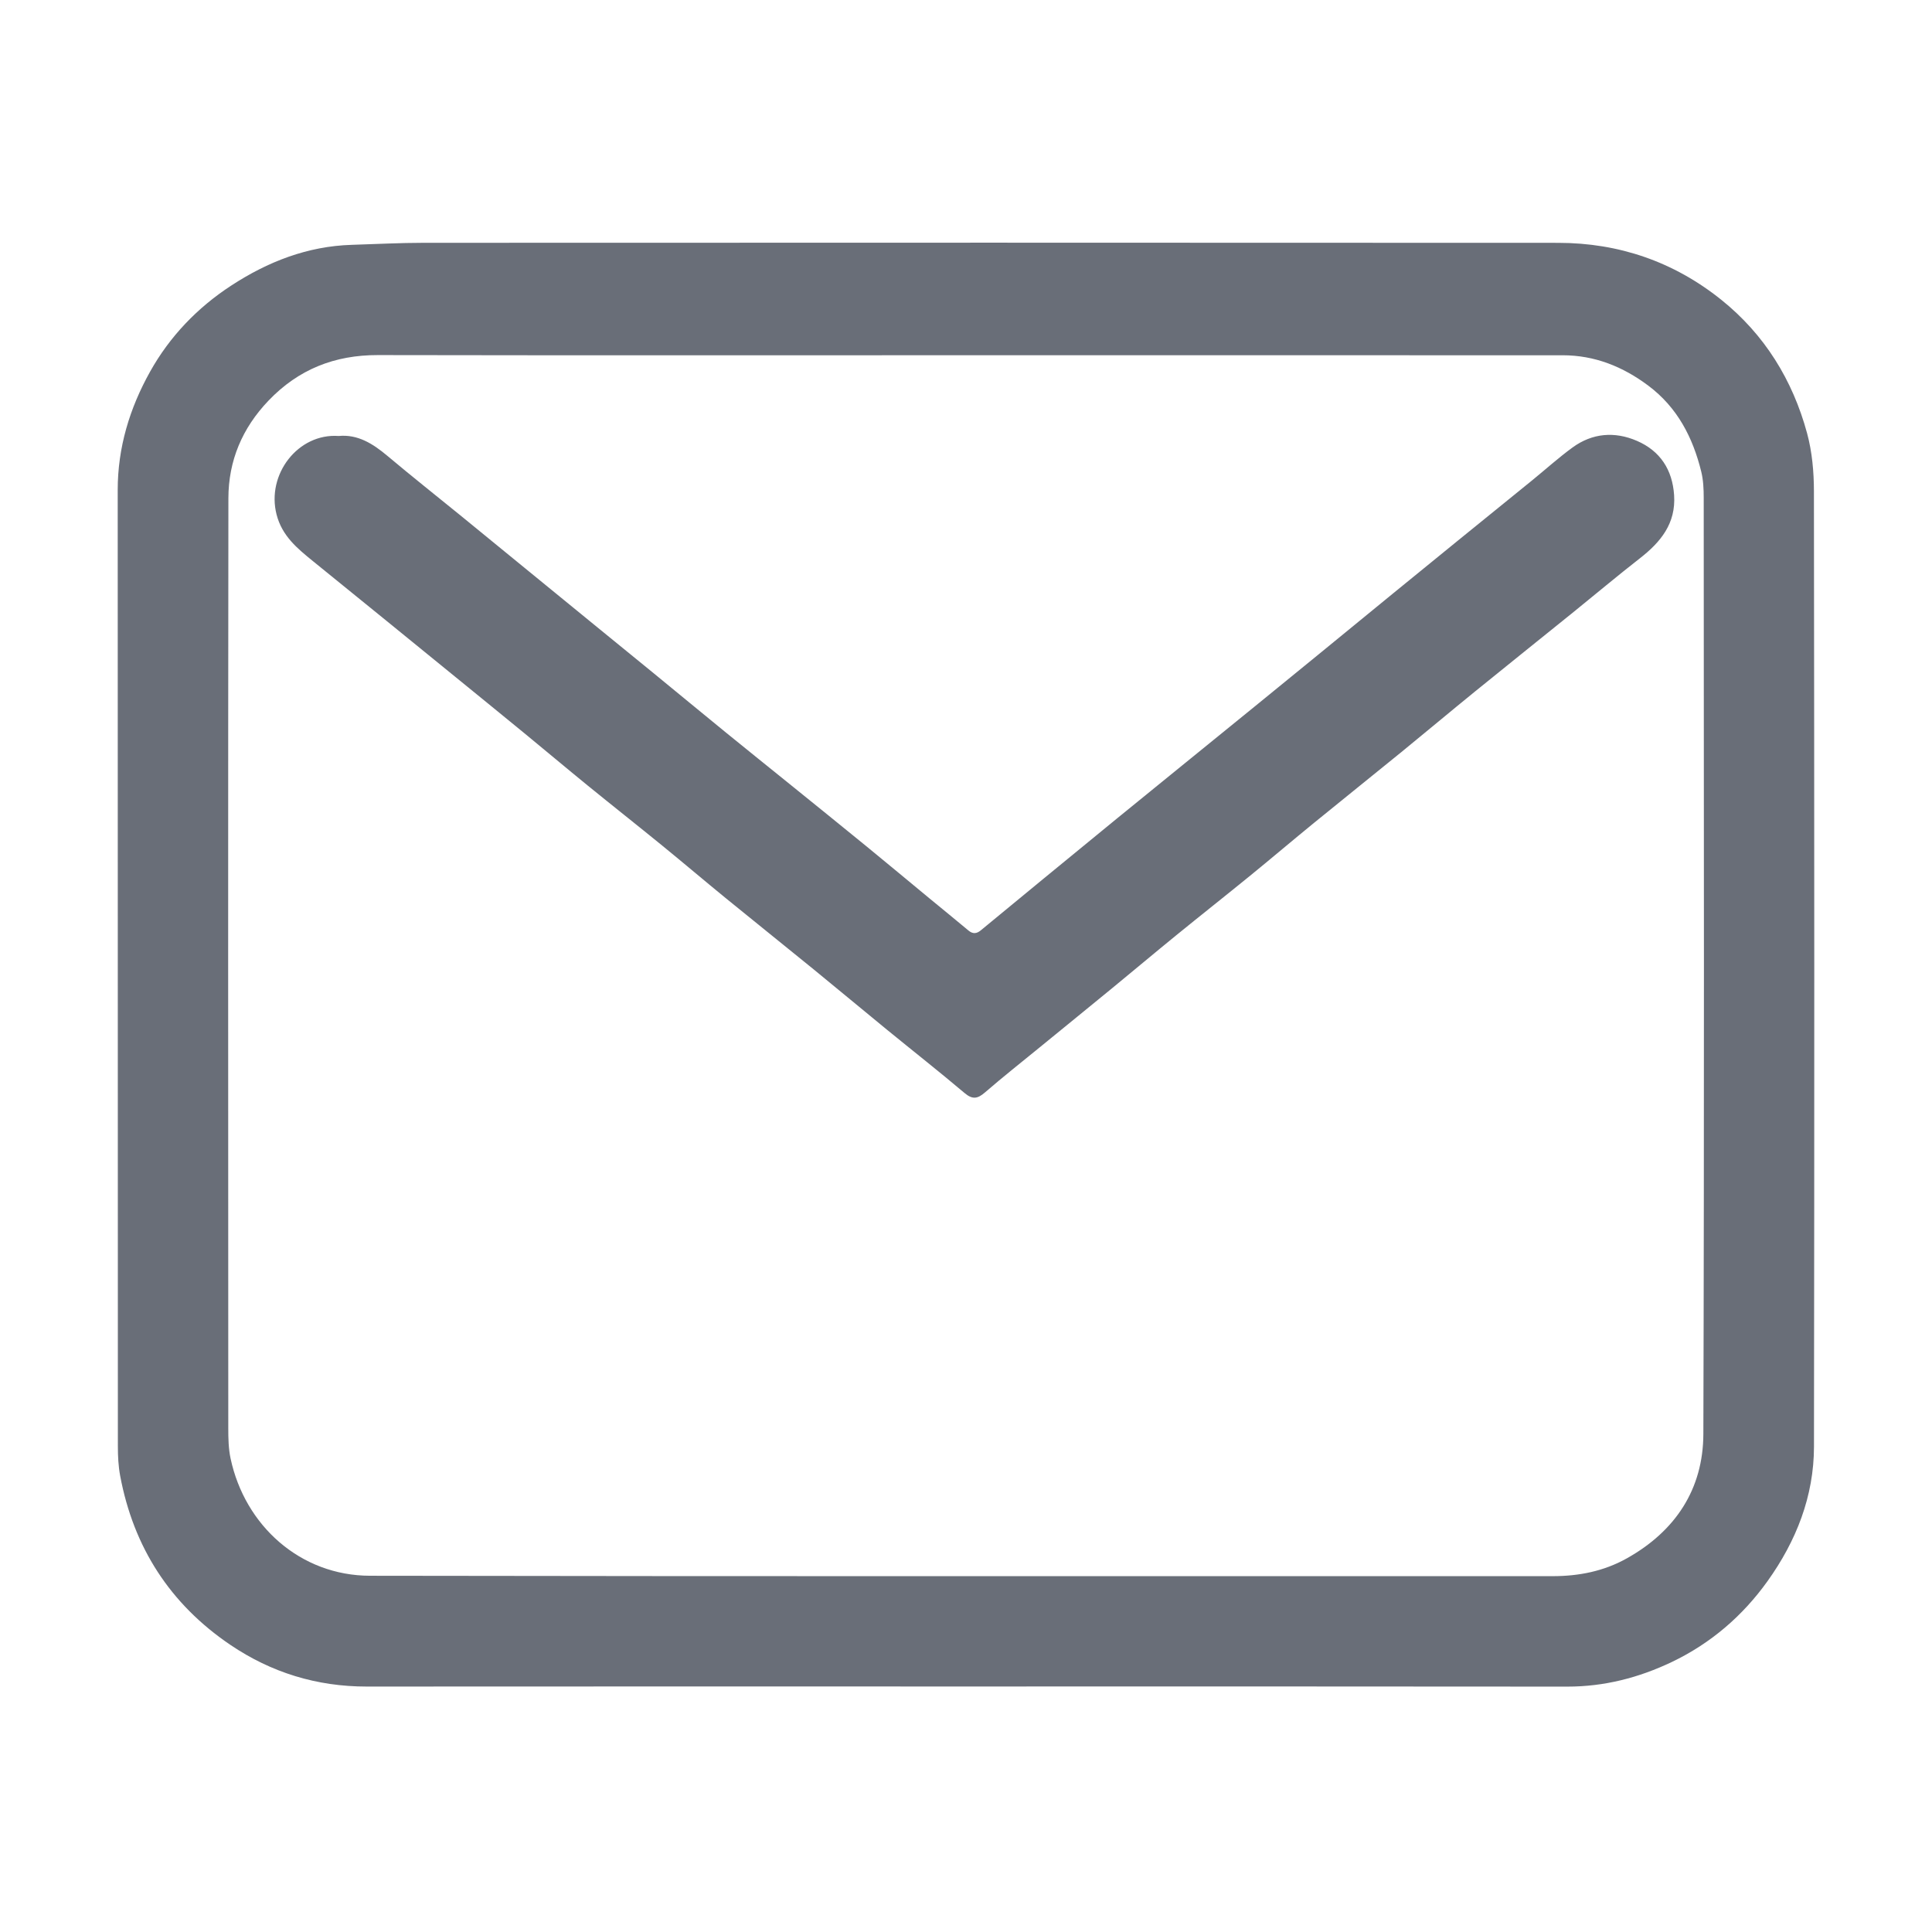 <?xml version="1.0" standalone="no"?><!DOCTYPE svg PUBLIC "-//W3C//DTD SVG 1.1//EN" "http://www.w3.org/Graphics/SVG/1.1/DTD/svg11.dtd"><svg class="icon" style="" viewBox="0 0 1024 1024" version="1.1" xmlns="http://www.w3.org/2000/svg" p-id="16452" xmlns:xlink="http://www.w3.org/1999/xlink" width="32" height="32"><defs><style type="text/css"><![CDATA[

]]></style></defs><path d="M512.235 893.874c-105.96 0-211.921-0.051-317.881 0.036-26.411 0.021-50.534-7.394-72.257-22.095-31.955-21.625-51.333-51.736-58.414-89.652-0.947-5.069-1.204-10.33-1.206-15.503-0.06-168.973-0.018-337.948-0.086-506.921-0.009-22.517 6.319-43.32 17.114-62.674 10.431-18.703 25.068-33.965 43.012-45.678 19.382-12.653 40.431-20.915 63.94-21.62 12.679-0.381 25.358-1.071 38.037-1.075 200.48-0.069 400.96-0.113 601.439 0.017 32.123 0.02 61.21 10.004 86.315 30.124 22.993 18.427 37.912 42.584 45.565 70.856 2.667 9.854 3.599 20.45 3.612 30.709 0.212 168.786 0.27 337.572 0.027 506.359-0.038 26.312-9.404 50.035-24.635 71.304-13.254 18.511-30.184 33.023-50.748 42.841-17.434 8.323-35.807 13.061-55.39 13.037C724.53 893.806 618.383 893.874 512.235 893.874zM512.565 188.284c-104.091 0-208.181 0.106-312.271-0.083-22.897-0.042-42.043 7.491-57.962 24.12-13.983 14.607-21.255 31.922-21.279 51.789-0.193 164.294-0.121 328.589-0.06 492.883 0.002 5.362 0.111 10.856 1.222 16.064 7.584 35.536 36.93 62.062 73.905 62.126 208.93 0.359 417.862 0.158 626.793 0.21 13.913 0.003 27.121-2.597 39.3-9.413 25.761-14.417 40.511-36.639 40.6-65.945 0.502-165.418 0.253-330.838 0.189-496.257-0.002-4.608-0.214-9.356-1.307-13.797-4.46-18.133-12.663-34.045-28.048-45.568-13.506-10.115-28.409-16.114-45.438-16.117C722.997 188.275 617.78 188.284 512.565 188.284z" p-id="16453" fill="#696e78"></path><path d="M179.488 231.082c10.122-0.987 18.165 4.081 25.89 10.578 12.991 10.925 26.313 21.457 39.474 32.18 11.165 9.097 22.298 18.235 33.449 27.35 13.152 10.75 26.304 21.498 39.463 32.238 9.293 7.586 18.609 15.143 27.889 22.745 13.146 10.769 26.242 21.602 39.412 32.342 11.148 9.09 22.38 18.078 33.562 27.127 13.481 10.907 26.984 21.788 40.41 32.762 11.304 9.238 22.507 18.602 33.766 27.894 6.839 5.645 13.741 11.213 20.531 16.916 2.313 1.942 4.359 1.66 6.484-0.088 10.985-9.04 21.954-18.1 32.946-27.132 13.129-10.787 26.26-21.571 39.419-32.322 11.43-9.34 22.896-18.633 34.351-27.943 13.032-10.592 26.075-21.17 39.101-31.772 11.167-9.089 22.323-18.192 33.471-27.305 13.154-10.753 26.284-21.534 39.44-32.283 11.432-9.341 22.879-18.664 34.335-27.975 13.031-10.59 26.089-21.145 39.116-31.74 7.163-5.827 14.035-12.047 21.484-17.477 10.523-7.669 22.335-8.598 34.092-3.527 12.343 5.323 18.834 15.266 19.741 28.788 1.007 15.003-7.109 24.87-18.117 33.457-12.074 9.419-23.799 19.282-35.711 28.908-17.216 13.912-34.509 27.731-51.685 41.692-13.044 10.601-25.916 21.416-38.943 32.04-15.44 12.592-31.003 25.032-46.437 37.632-11.309 9.232-22.435 18.69-33.751 27.914-13.006 10.602-26.18 20.999-39.192 31.595-11.32 9.219-22.49 18.622-33.774 27.885-12.845 10.544-25.746 21.019-38.613 31.534-9.718 7.942-19.574 15.724-29.058 23.937-3.9 3.377-6.598 3.848-10.812 0.284-13.523-11.434-27.458-22.38-41.173-33.59-13.014-10.638-25.908-21.426-38.934-32.05-15.44-12.592-31.007-25.028-46.441-37.628-11.309-9.232-22.431-18.695-33.747-27.918-13.006-10.602-26.183-20.994-39.196-31.589-11.321-9.218-22.485-18.627-33.771-27.889-12.845-10.542-25.744-21.017-38.625-31.515-11.444-9.326-22.887-18.652-34.343-27.962-13.031-10.59-26.083-21.156-39.112-31.748-8.306-6.753-16.363-13.321-19.29-24.707C141.098 251.339 158.062 229.535 179.488 231.082z" p-id="16454" fill="#696e78"></path></svg>